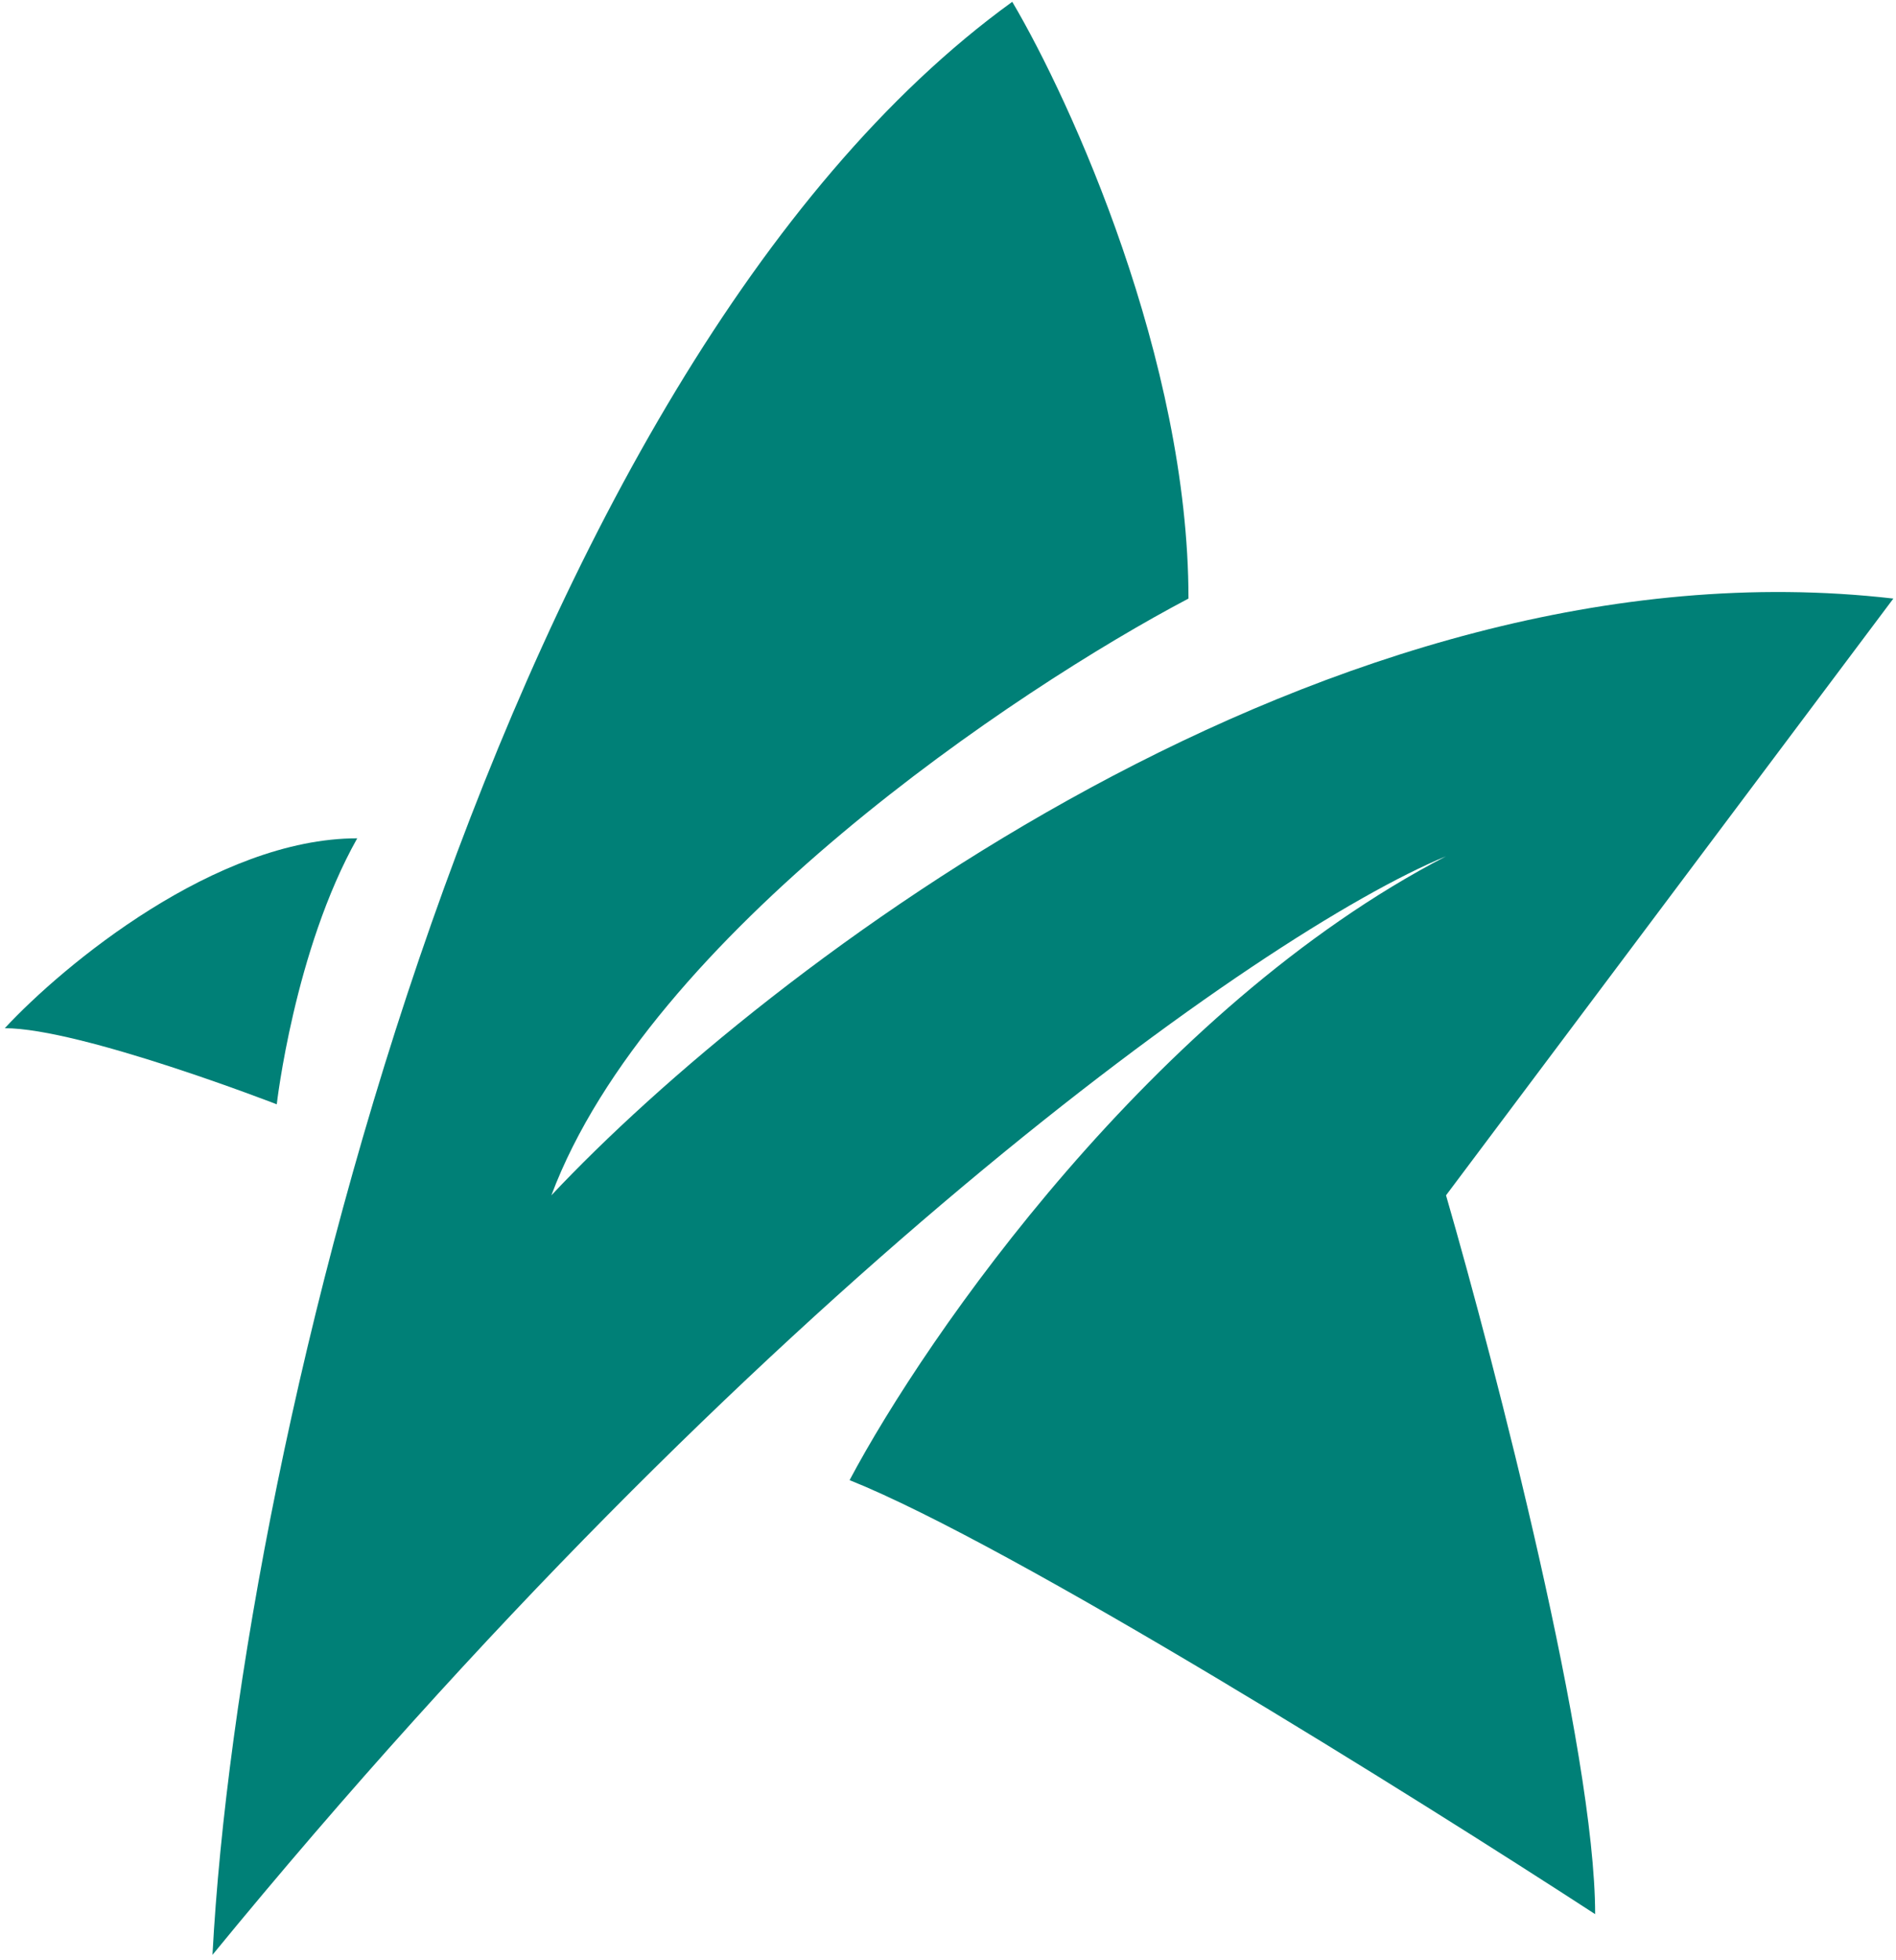 <svg width="271" height="280" viewBox="0 0 271 280" fill="none" xmlns="http://www.w3.org/2000/svg">
<path d="M144.684 0.259C71.834 52.959 34.247 205.634 30.372 279.259C107.872 184.709 180.205 133.3 206.684 122.321C164.834 144.021 132.413 190.78 121.434 211.446C144.684 220.746 202.163 256.655 227.997 273.446C227.997 250.196 213.788 195.3 206.684 170.759L270.622 85.509C190.022 76.209 109.163 138.467 78.809 170.759C92.759 133.559 145.33 98.425 169.872 85.509C169.872 51.409 153.08 14.467 144.684 0.259Z" fill="#008077"/>
<path d="M51.059 119.759C30.909 119.759 9.08 137.842 0.684 146.884C11.534 146.884 39.559 157.759 39.559 157.759C39.559 157.759 42.059 135.759 51.059 119.759Z" fill="#008077"/>
</svg>
